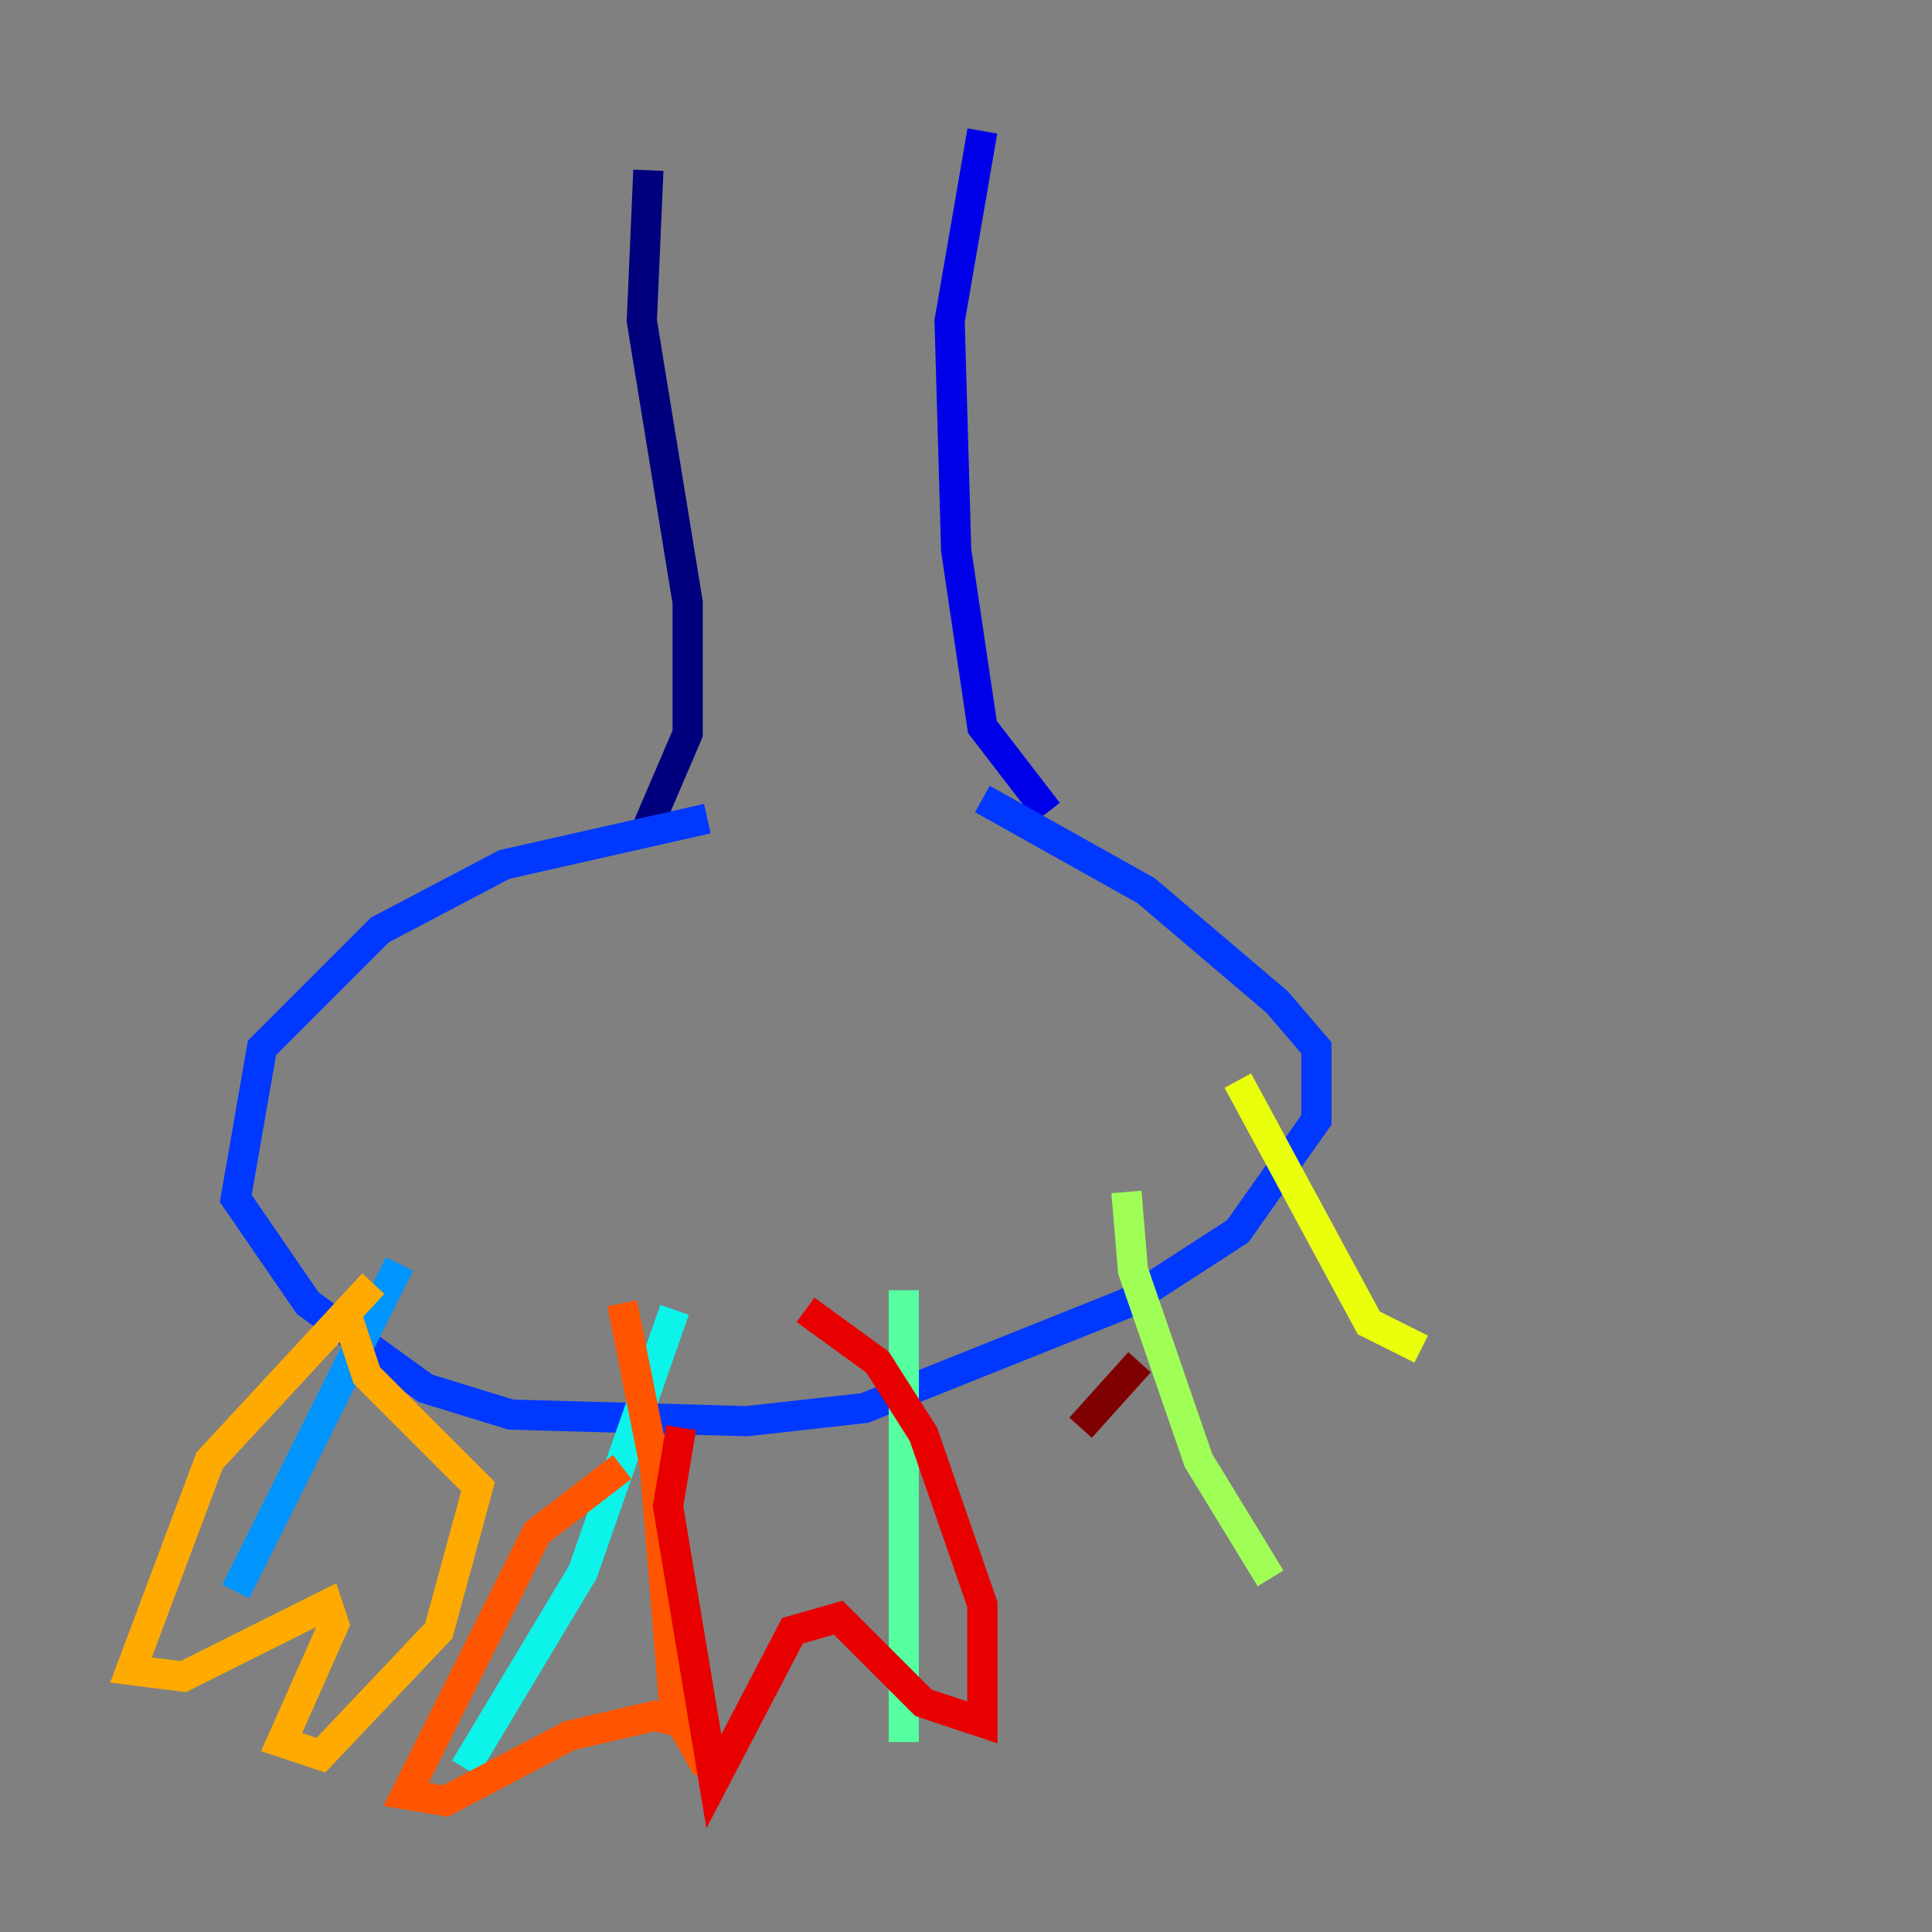 <?xml version="1.0" encoding="utf-8" ?>
<svg baseProfile="tiny" height="128" version="1.2" viewBox="0,0,128,128" width="128" xmlns="http://www.w3.org/2000/svg" xmlns:ev="http://www.w3.org/2001/xml-events" xmlns:xlink="http://www.w3.org/1999/xlink"><rect x="0" y="0" width="128" height="128" fill="#808080" stroke="none"/><defs /><polyline fill="none" points="42.956,11.281 42.522,21.261 45.559,39.919 45.559,48.597 42.956,54.671" stroke="#00007f" stroke-width="2" /><polyline fill="none" points="65.085,8.678 62.915,21.261 63.349,36.447 65.085,48.163 69.424,53.803" stroke="#0000e8" stroke-width="2" /><polyline fill="none" points="46.861,54.237 33.41,57.275 25.166,61.614 17.356,69.424 15.62,79.403 20.393,86.346 28.203,91.986 33.844,93.722 49.464,94.156 57.275,93.288 74.63,86.346 82.007,81.573 87.214,74.197 87.214,69.424 84.61,66.386 75.932,59.01 65.085,52.936" stroke="#0038ff" stroke-width="2" /><polyline fill="none" points="26.468,83.742 15.62,105.437" stroke="#0094ff" stroke-width="2" /><polyline fill="none" points="44.691,86.78 38.617,104.136 30.807,117.153" stroke="#0cf4ea" stroke-width="2" /><polyline fill="none" points="59.878,85.478 59.878,115.417" stroke="#56ffa0" stroke-width="2" /><polyline fill="none" points="74.63,78.969 75.064,84.176 79.403,96.759 84.176,104.57" stroke="#a0ff56" stroke-width="2" /><polyline fill="none" points="82.007,71.593 90.685,87.647 94.156,89.383" stroke="#eaff0c" stroke-width="2" /><polyline fill="none" points="24.732,85.044 13.885,96.759 8.678,110.644 12.149,111.078 21.695,106.305 22.129,107.607 18.658,115.417 21.261,116.285 29.071,108.041 31.675,98.495 24.298,91.119 22.997,87.214" stroke="#ffaa00" stroke-width="2" /><polyline fill="none" points="41.22,97.193 35.58,101.532 26.902,118.888 29.505,119.322 37.749,114.983 43.39,113.681 45.125,114.115 46.861,117.153 44.691,113.248 43.39,97.193 41.22,86.346" stroke="#ff5500" stroke-width="2" /><polyline fill="none" points="45.125,94.59 44.258,99.797 47.295,118.02 52.502,108.041 55.539,107.173 61.18,112.814 65.085,114.115 65.085,106.305 61.18,95.024 58.142,90.251 53.37,86.78" stroke="#e80000" stroke-width="2" /><polyline fill="none" points="75.498,90.251 71.593,94.59" stroke="#7f0000" stroke-width="2" /></svg>